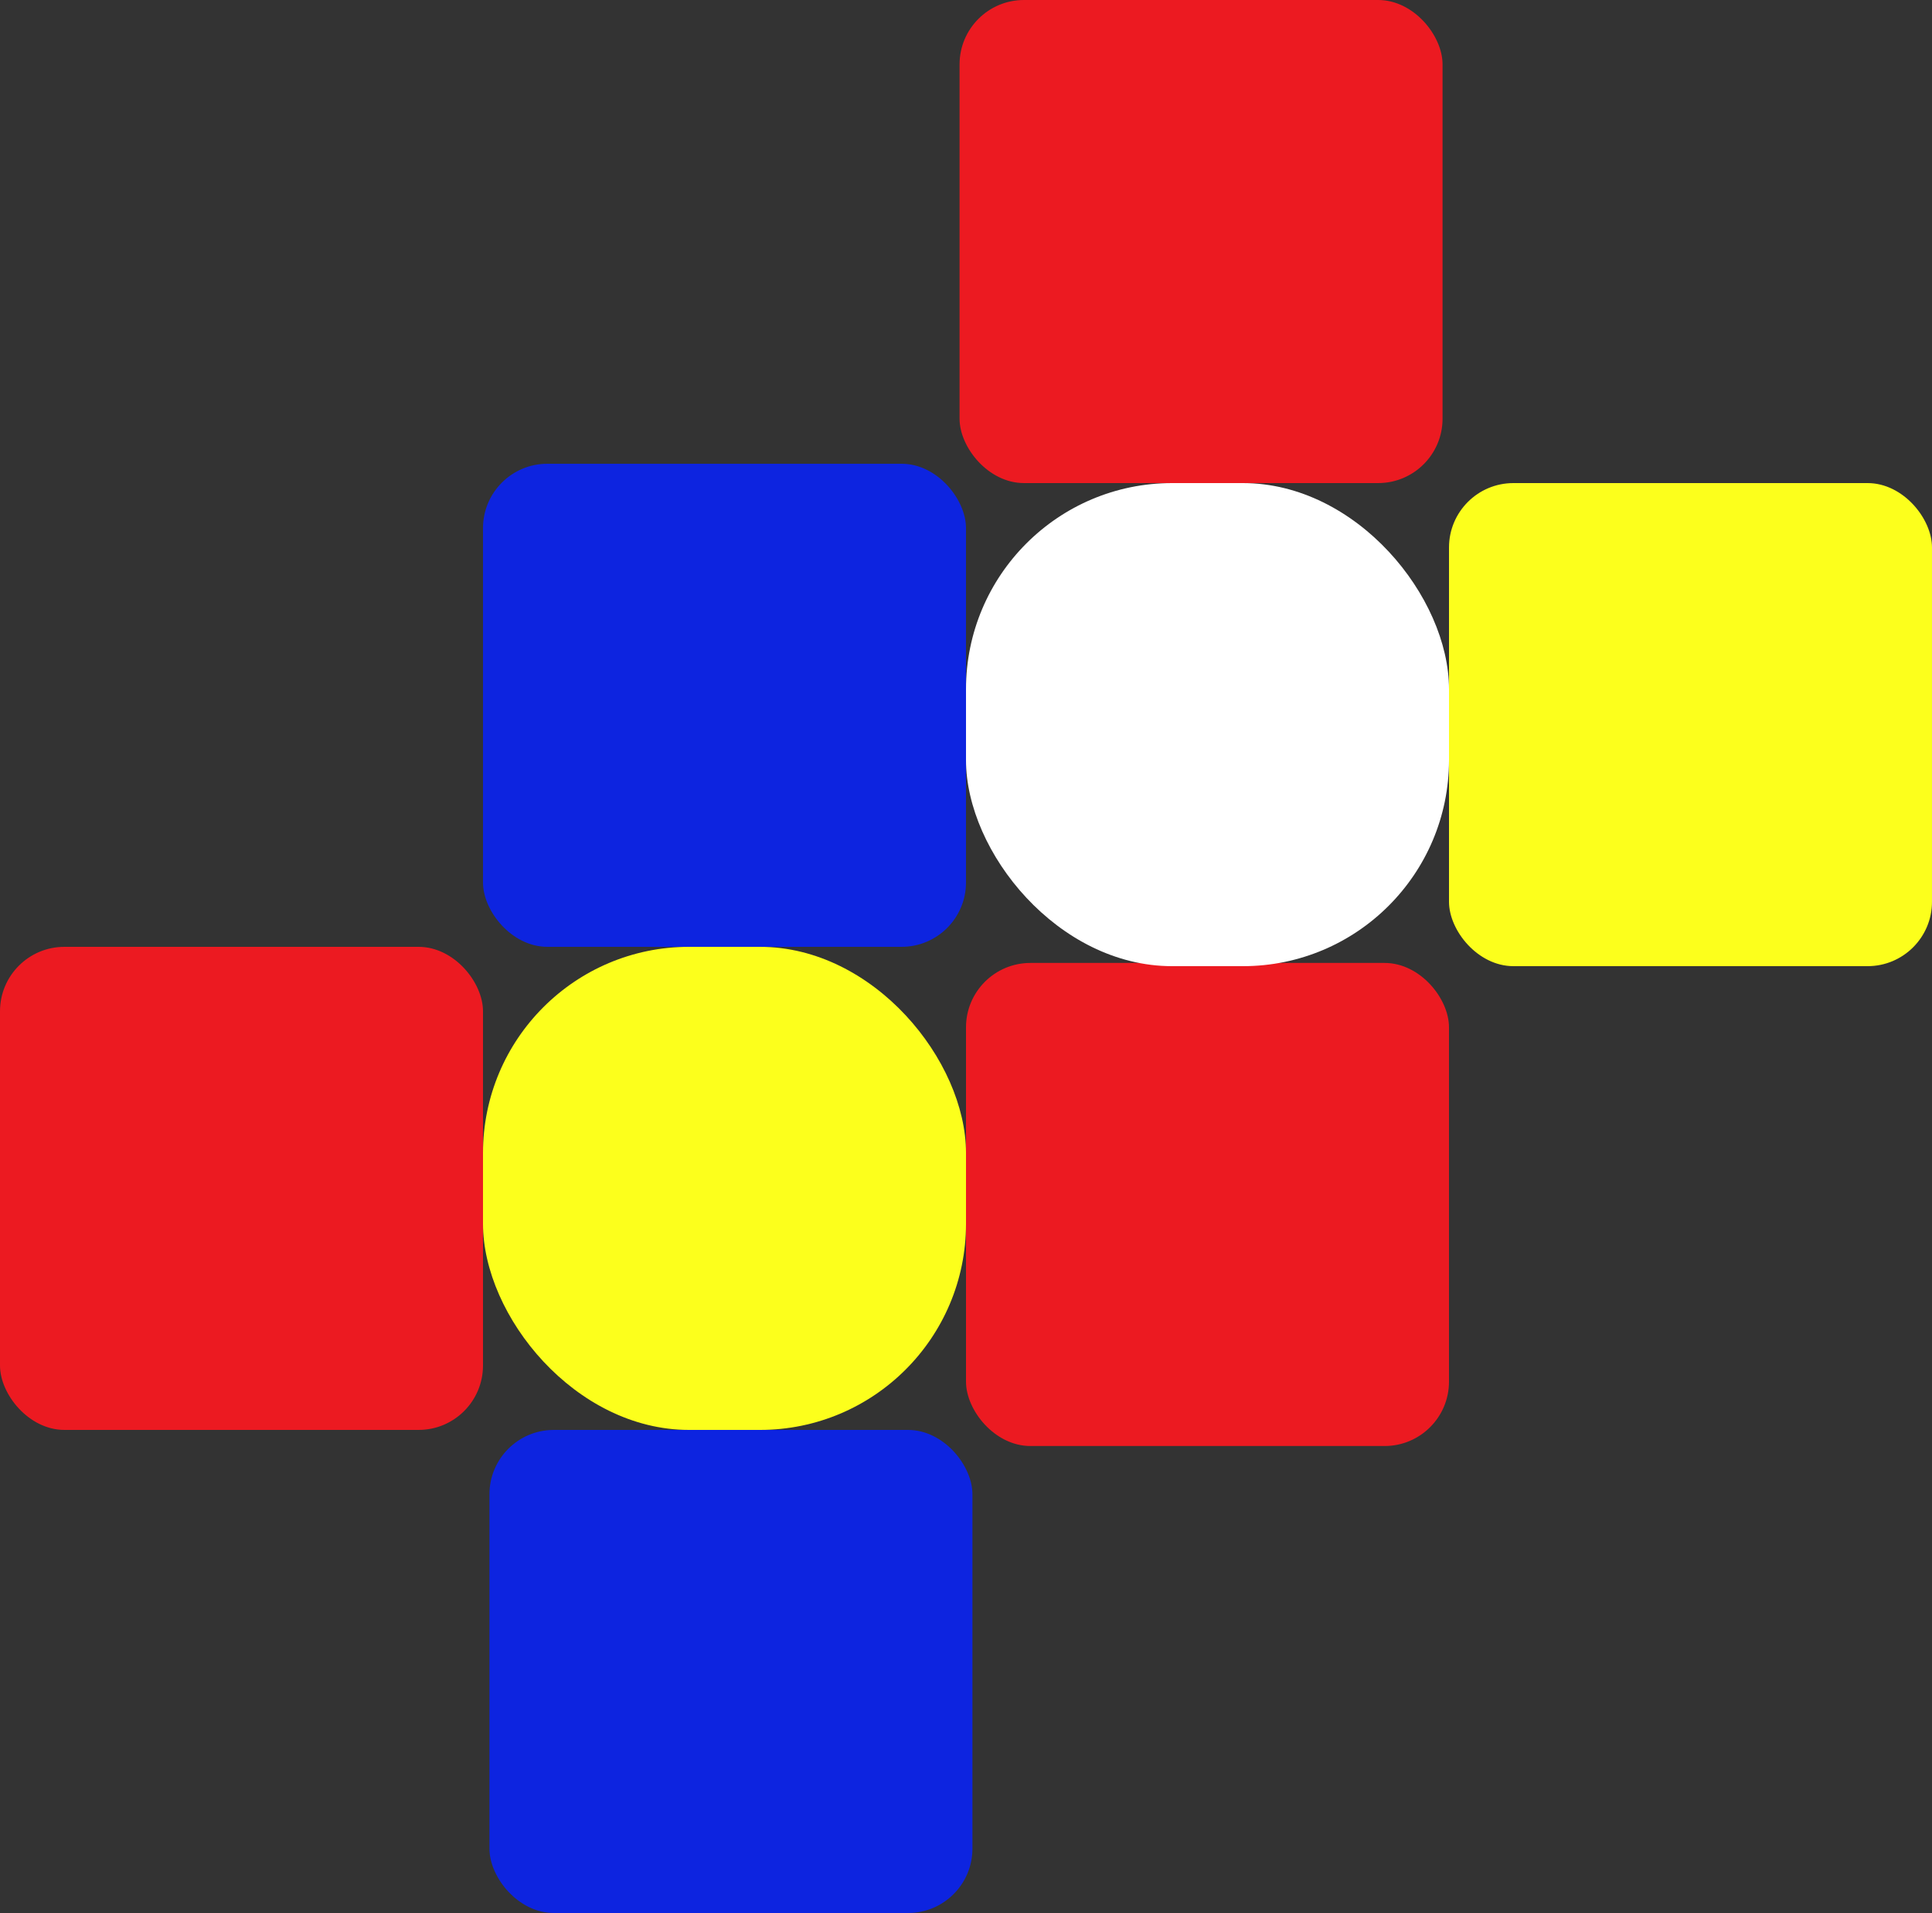 <svg xmlns="http://www.w3.org/2000/svg" width="600" height="594" viewBox="0 0 600 594">
  <rect x="0" y="0" width="600" height="594" fill="#333333" stroke="none"/>
  <g id="Prismas" transform="translate(-867 -363)">
    <rect id="Rectángulo_17" data-name="Rectángulo 17" width="150" height="150" rx="20" transform="translate(1165 363)" fill="#ec1a21"/>
    <rect id="Rectángulo_26" data-name="Rectángulo 26" width="150" height="150" rx="64" transform="translate(1017 657)" fill="#fcff1c"/>
    <rect id="Rectángulo_19" data-name="Rectángulo 19" width="150" height="150" rx="20" transform="translate(1317 513)" fill="#fcff1c"/>
    <rect id="Rectángulo_20" data-name="Rectángulo 20" width="150" height="150" rx="20" transform="translate(1017 507)" fill="#0d24e0"/>
    <rect id="Rectángulo_21" data-name="Rectángulo 21" width="150" height="150" rx="20" transform="translate(1019 807)" fill="#0d24e0"/>
    <rect id="Rectángulo_22" data-name="Rectángulo 22" width="150" height="150" rx="20" transform="translate(1167 662)" fill="#ec1a21"/>
    <rect id="Rectángulo_23" data-name="Rectángulo 23" width="150" height="150" rx="20" transform="translate(867 657)" fill="#ec1a21"/>
    <rect id="Rectángulo_64" data-name="Rectángulo 64" width="150" height="150" rx="64" transform="translate(1167 513)" fill="#fff"/>
  </g>
</svg>
